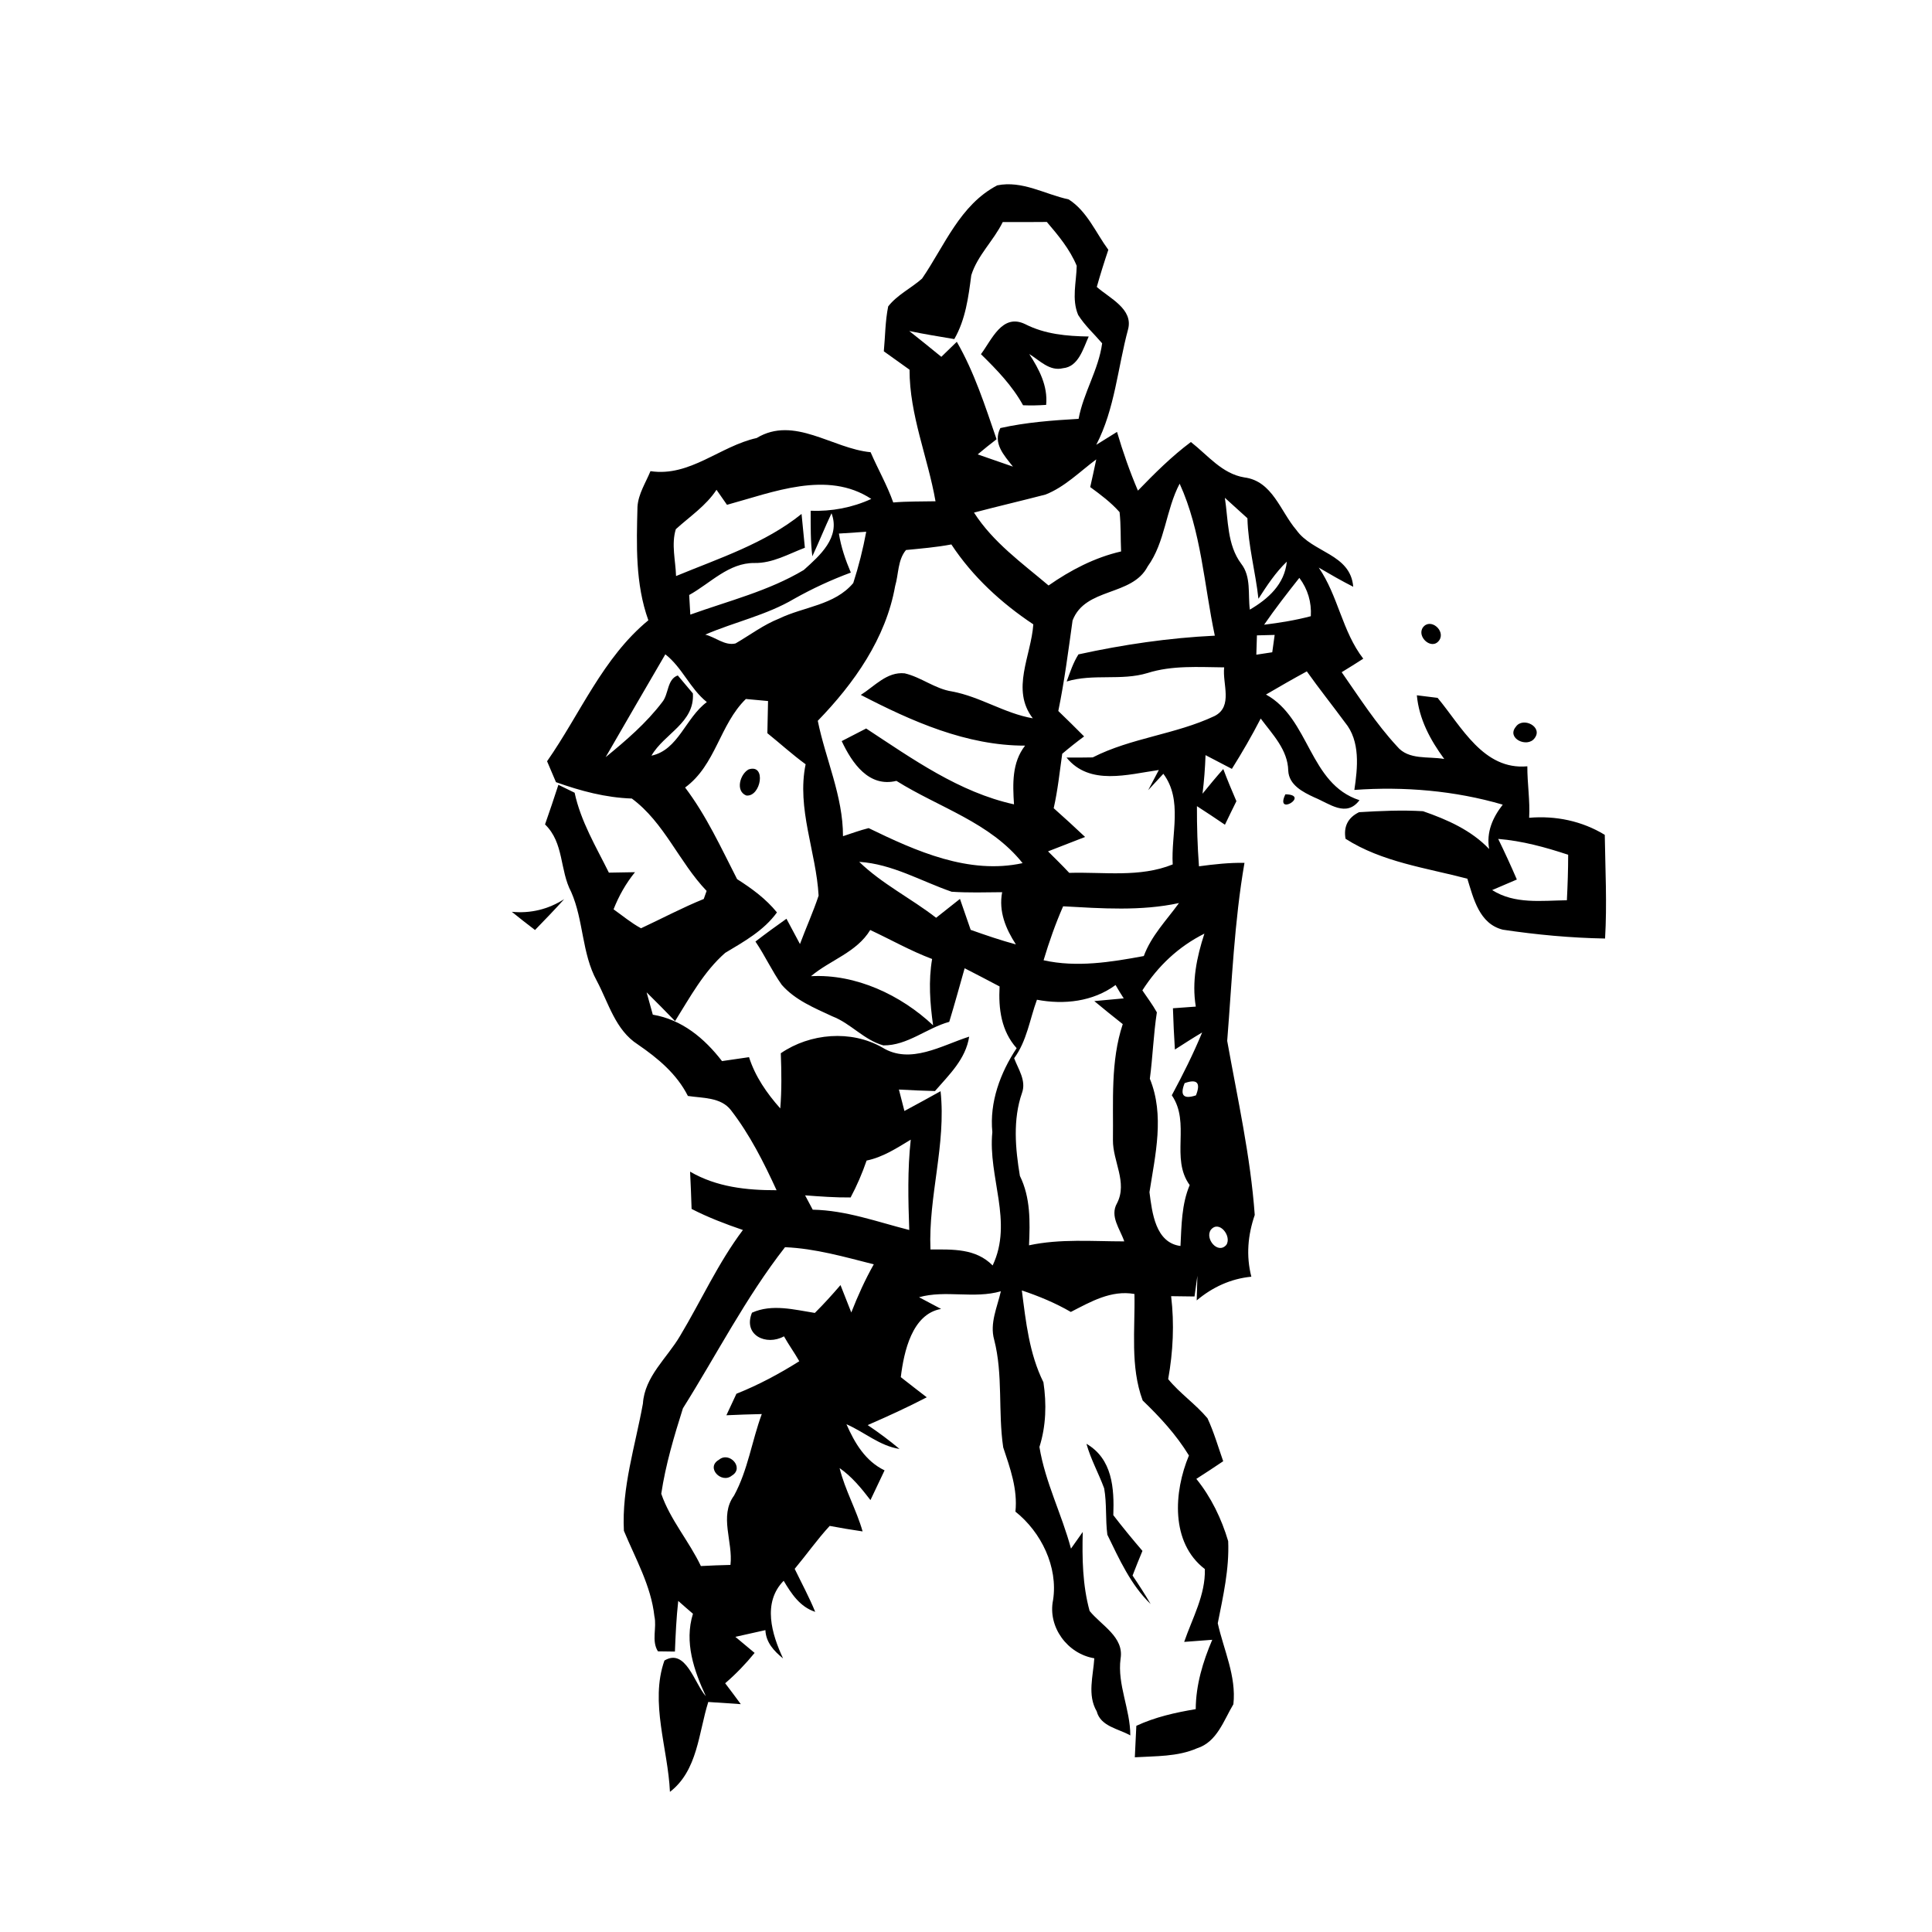 <?xml version="1.0" encoding="UTF-8" ?>
<!DOCTYPE svg PUBLIC "-//W3C//DTD SVG 1.1//EN" "http://www.w3.org/Graphics/SVG/1.1/DTD/svg11.dtd">
<svg width="256pt" height="256pt" viewBox="0 0 256 256" version="1.1" xmlns="http://www.w3.org/2000/svg">
<g id="#000000ff">
<path fill="#000000" opacity="1.00" d=" M 122.18 36.91 C 125.16 32.56 127.20 27.14 132.14 24.56 C 135.47 23.89 138.44 25.74 141.60 26.42 C 144.05 27.98 145.19 30.83 146.86 33.10 C 146.31 34.73 145.80 36.36 145.33 38.02 C 146.99 39.50 150.18 40.92 149.48 43.62 C 148.10 48.73 147.73 54.18 145.26 58.94 C 146.17 58.37 147.09 57.80 148.01 57.23 C 148.79 59.88 149.70 62.48 150.78 65.01 C 152.99 62.73 155.24 60.48 157.80 58.57 C 160.03 60.31 161.93 62.78 164.88 63.26 C 168.62 63.74 169.65 67.75 171.77 70.22 C 173.91 73.26 178.95 73.37 179.31 77.75 C 177.75 76.96 176.24 76.09 174.74 75.21 C 177.32 78.96 177.84 83.66 180.64 87.28 C 179.69 87.89 178.74 88.49 177.78 89.07 C 180.11 92.41 182.34 95.90 185.12 98.90 C 186.64 100.75 189.27 100.19 191.37 100.57 C 189.52 98.05 188.03 95.29 187.74 92.13 C 188.43 92.22 189.81 92.39 190.49 92.47 C 193.67 96.28 196.55 102.07 202.38 101.54 C 202.37 103.82 202.75 106.08 202.62 108.36 C 206.13 108.06 209.62 108.78 212.64 110.62 C 212.71 115.20 212.95 119.78 212.68 124.36 C 208.15 124.28 203.62 123.86 199.14 123.19 C 196.01 122.41 195.26 119.09 194.43 116.43 C 188.98 115.00 183.11 114.23 178.29 111.14 C 178.01 109.52 178.61 108.34 180.08 107.62 C 182.90 107.45 185.74 107.32 188.56 107.49 C 191.76 108.60 194.94 110.00 197.32 112.50 C 196.93 110.27 197.78 108.34 199.12 106.62 C 192.80 104.77 186.04 104.19 179.46 104.67 C 179.90 101.71 180.27 98.20 178.22 95.73 C 176.55 93.46 174.79 91.26 173.16 88.96 C 171.34 89.95 169.54 90.98 167.75 92.03 C 173.57 95.22 173.44 103.87 180.14 106.03 C 178.38 108.36 176.17 106.48 174.16 105.66 C 172.65 104.96 170.79 104.02 170.70 102.12 C 170.64 99.34 168.61 97.31 167.05 95.21 C 165.88 97.49 164.59 99.71 163.23 101.88 C 162.06 101.27 160.90 100.66 159.74 100.06 C 159.68 101.77 159.55 103.47 159.34 105.17 C 160.24 104.06 161.14 102.97 162.09 101.90 C 162.63 103.33 163.22 104.75 163.83 106.16 C 163.31 107.19 162.82 108.24 162.31 109.28 C 161.08 108.44 159.84 107.62 158.60 106.82 C 158.59 109.48 158.67 112.14 158.87 114.79 C 160.87 114.52 162.87 114.30 164.90 114.33 C 163.55 122.14 163.24 130.04 162.61 137.92 C 163.98 145.58 165.70 153.20 166.26 160.99 C 165.34 163.67 165.10 166.40 165.81 169.17 C 163.09 169.43 160.65 170.56 158.57 172.31 C 158.59 171.49 158.63 169.87 158.66 169.05 C 158.56 169.74 158.38 171.10 158.28 171.79 C 157.51 171.78 155.96 171.76 155.18 171.75 C 155.62 175.44 155.44 179.10 154.79 182.74 C 156.34 184.64 158.42 186.04 160.00 187.93 C 160.85 189.76 161.41 191.71 162.08 193.62 C 160.90 194.41 159.72 195.20 158.52 195.96 C 160.48 198.38 161.86 201.24 162.74 204.21 C 162.90 207.89 162.07 211.50 161.36 215.09 C 162.15 218.64 163.84 222.10 163.43 225.82 C 162.15 227.96 161.26 230.82 158.63 231.65 C 156.03 232.79 153.14 232.68 150.37 232.85 C 150.42 231.81 150.52 229.72 150.57 228.68 C 153.06 227.52 155.74 226.92 158.44 226.47 C 158.46 223.27 159.38 220.20 160.63 217.28 C 159.70 217.35 157.84 217.49 156.91 217.56 C 158.00 214.39 159.74 211.35 159.65 207.91 C 155.07 204.40 155.53 197.67 157.54 192.86 C 155.87 190.12 153.71 187.78 151.41 185.57 C 149.74 181.07 150.42 176.15 150.32 171.46 C 147.23 170.91 144.52 172.49 141.89 173.84 C 139.84 172.65 137.64 171.74 135.40 170.99 C 135.93 175.13 136.38 179.37 138.26 183.16 C 138.69 186.03 138.61 188.95 137.73 191.73 C 138.49 196.40 140.70 200.65 141.91 205.20 C 142.30 204.64 143.08 203.54 143.47 202.99 C 143.38 206.49 143.44 210.05 144.38 213.46 C 145.93 215.38 148.97 216.91 148.48 219.79 C 148.03 223.24 149.78 226.49 149.77 229.95 C 148.20 229.06 145.84 228.77 145.32 226.76 C 144.05 224.59 144.86 222.06 145.00 219.73 C 141.45 219.15 138.80 215.58 139.54 212.00 C 140.21 207.62 137.97 203.02 134.55 200.30 C 134.86 197.33 133.85 194.54 132.93 191.78 C 132.23 187.05 132.93 182.16 131.73 177.51 C 131.12 175.33 132.15 173.19 132.62 171.10 C 129.05 172.13 125.28 170.90 121.78 171.89 C 122.51 172.28 123.97 173.06 124.70 173.44 C 120.86 174.11 119.77 179.09 119.36 182.48 C 120.50 183.38 121.65 184.26 122.80 185.15 C 120.24 186.48 117.62 187.68 114.97 188.83 C 116.43 189.81 117.84 190.86 119.19 191.99 C 116.57 191.60 114.54 189.75 112.16 188.72 C 113.25 191.21 114.67 193.61 117.21 194.83 C 116.59 196.14 115.96 197.46 115.34 198.77 C 114.14 197.21 112.88 195.66 111.25 194.53 C 111.97 197.44 113.48 200.05 114.30 202.92 C 112.84 202.71 111.38 202.46 109.94 202.19 C 108.28 203.99 106.87 206.00 105.30 207.88 C 106.22 209.78 107.22 211.63 108.02 213.58 C 106.00 212.92 104.87 211.19 103.84 209.46 C 100.99 212.37 102.27 216.55 103.76 219.75 C 102.55 218.77 101.49 217.63 101.42 216.00 C 100.42 216.22 98.43 216.67 97.44 216.89 C 98.29 217.60 99.14 218.31 99.99 219.02 C 98.81 220.47 97.51 221.82 96.09 223.04 C 96.79 223.96 97.48 224.88 98.16 225.81 C 96.72 225.72 95.28 225.62 93.85 225.52 C 92.56 229.61 92.45 234.61 88.77 237.43 C 88.52 231.71 86.08 225.57 88.04 220.03 C 90.87 218.33 92.02 223.08 93.53 224.76 C 91.95 221.35 90.65 217.60 91.82 213.83 C 91.16 213.27 90.51 212.70 89.87 212.13 C 89.62 214.36 89.52 216.59 89.43 218.84 C 88.87 218.83 87.74 218.82 87.18 218.81 C 86.29 217.42 87.06 215.68 86.71 214.16 C 86.27 210.12 84.20 206.53 82.67 202.84 C 82.37 197.10 84.18 191.57 85.19 185.98 C 85.42 182.39 88.39 179.95 90.11 177.02 C 92.91 172.35 95.15 167.35 98.44 162.98 C 96.12 162.19 93.82 161.31 91.64 160.19 C 91.59 158.54 91.52 156.90 91.44 155.25 C 94.95 157.29 98.90 157.72 102.90 157.71 C 101.20 154.01 99.35 150.33 96.85 147.10 C 95.52 145.37 93.10 145.52 91.15 145.22 C 89.67 142.29 87.17 140.22 84.52 138.40 C 81.53 136.48 80.65 132.91 79.07 129.95 C 77.08 126.31 77.34 121.95 75.69 118.20 C 74.14 115.28 74.76 111.70 72.22 109.24 C 72.83 107.50 73.42 105.75 73.99 103.99 C 74.53 104.25 75.60 104.78 76.14 105.04 C 76.96 108.85 78.97 112.18 80.68 115.63 C 81.55 115.61 83.27 115.59 84.14 115.57 C 82.93 117.06 82.00 118.71 81.30 120.49 C 82.50 121.34 83.64 122.30 84.94 123.00 C 87.71 121.71 90.41 120.27 93.25 119.12 C 93.35 118.85 93.54 118.31 93.63 118.05 C 89.98 114.24 88.02 108.98 83.72 105.81 C 80.24 105.69 76.94 104.81 73.67 103.64 C 73.37 102.95 72.79 101.56 72.49 100.87 C 76.88 94.59 79.87 87.16 85.91 82.19 C 84.17 77.35 84.34 72.20 84.47 67.14 C 84.58 65.44 85.56 63.97 86.19 62.43 C 91.42 63.22 95.39 59.12 100.26 58.04 C 105.23 55.04 110.28 59.44 115.36 59.92 C 116.32 62.15 117.55 64.28 118.36 66.58 C 120.22 66.42 122.09 66.46 123.96 66.42 C 122.94 60.59 120.51 54.98 120.52 48.99 C 119.38 48.18 118.24 47.37 117.11 46.55 C 117.30 44.57 117.29 42.56 117.69 40.60 C 118.90 39.05 120.73 38.20 122.18 36.91 M 132.87 29.42 C 131.67 31.88 129.52 33.83 128.70 36.47 C 128.32 39.38 127.94 42.34 126.45 44.93 C 124.46 44.59 122.46 44.28 120.48 43.86 C 121.90 45.00 123.33 46.12 124.73 47.28 C 125.41 46.61 126.09 45.95 126.78 45.29 C 129.12 49.35 130.53 53.79 132.05 58.20 C 131.20 58.85 130.37 59.52 129.55 60.21 C 131.10 60.76 132.67 61.28 134.22 61.83 C 133.05 60.34 131.52 58.74 132.55 56.72 C 135.96 55.96 139.44 55.70 142.92 55.50 C 143.56 52.03 145.57 49.00 146.04 45.49 C 144.97 44.24 143.74 43.13 142.86 41.73 C 141.98 39.64 142.63 37.38 142.67 35.22 C 141.76 33.03 140.23 31.19 138.71 29.41 C 136.76 29.43 134.81 29.43 132.87 29.42 M 138.54 65.53 C 135.39 66.35 132.21 67.09 129.06 67.92 C 131.60 71.88 135.41 74.59 138.94 77.58 C 141.86 75.54 145.06 73.87 148.55 73.07 C 148.47 71.33 148.54 69.59 148.35 67.86 C 147.22 66.58 145.83 65.54 144.46 64.54 C 144.74 63.32 145.00 62.10 145.26 60.87 C 143.08 62.49 141.10 64.52 138.54 65.53 M 89.55 70.12 C 88.93 72.14 89.52 74.28 89.58 76.33 C 95.28 73.97 101.34 72.02 106.21 68.10 C 106.35 69.59 106.50 71.08 106.65 72.58 C 104.48 73.40 102.38 74.64 99.98 74.60 C 96.55 74.56 94.13 77.29 91.32 78.84 C 91.36 79.49 91.43 80.79 91.47 81.44 C 96.53 79.62 101.85 78.31 106.50 75.53 C 108.63 73.62 111.39 71.21 110.18 68.01 C 109.29 69.89 108.52 71.83 107.64 73.71 C 107.39 71.71 107.42 69.69 107.42 67.68 C 110.19 67.78 112.93 67.27 115.45 66.11 C 109.61 62.27 102.42 65.23 96.33 66.89 C 95.98 66.39 95.29 65.40 94.94 64.90 C 93.54 67.03 91.41 68.43 89.55 70.12 M 156.31 64.09 C 154.46 67.59 154.41 71.83 152.07 75.06 C 150.00 79.05 143.81 77.80 142.12 82.22 C 141.56 86.23 141.05 90.24 140.23 94.21 C 141.38 95.32 142.52 96.44 143.65 97.58 C 142.66 98.31 141.69 99.08 140.75 99.88 C 140.41 102.29 140.16 104.71 139.62 107.09 C 141.02 108.34 142.41 109.60 143.78 110.90 C 142.14 111.54 140.50 112.17 138.87 112.81 C 139.81 113.75 140.77 114.68 141.68 115.66 C 146.25 115.52 151.02 116.31 155.39 114.54 C 155.15 110.53 156.76 106.02 154.15 102.53 C 153.65 103.07 152.65 104.16 152.14 104.70 C 152.50 104.03 153.20 102.70 153.55 102.03 C 149.45 102.61 144.37 104.15 141.32 100.38 C 142.47 100.39 143.63 100.38 144.79 100.36 C 149.89 97.76 155.76 97.32 160.93 94.88 C 163.43 93.61 161.95 90.60 162.21 88.43 C 158.82 88.40 155.33 88.14 152.05 89.18 C 148.57 90.24 144.84 89.23 141.34 90.30 C 141.79 89.08 142.20 87.81 142.90 86.71 C 148.83 85.41 154.90 84.52 160.97 84.23 C 159.54 77.51 159.19 70.40 156.31 64.09 M 162.30 65.96 C 162.76 68.92 162.59 72.18 164.46 74.69 C 165.82 76.43 165.34 78.74 165.61 80.78 C 168.05 79.35 170.21 77.42 170.51 74.42 C 169.01 75.86 167.87 77.60 166.75 79.34 C 166.36 75.77 165.38 72.28 165.29 68.67 C 164.29 67.77 163.29 66.86 162.30 65.96 M 111.16 70.70 C 111.44 72.49 112.03 74.20 112.74 75.87 C 110.15 76.83 107.64 77.99 105.24 79.34 C 101.56 81.52 97.34 82.41 93.45 84.09 C 94.78 84.41 96.05 85.60 97.46 85.26 C 99.38 84.15 101.17 82.78 103.25 81.96 C 106.51 80.38 110.58 80.21 113.06 77.26 C 113.78 75.04 114.35 72.76 114.78 70.46 C 113.57 70.54 112.36 70.62 111.16 70.70 M 120.05 72.88 C 118.94 74.20 119.08 76.08 118.61 77.66 C 117.38 84.60 113.17 90.55 108.36 95.51 C 109.38 100.57 111.71 105.48 111.70 110.80 C 112.83 110.43 113.94 110.02 115.10 109.73 C 121.38 112.78 128.37 115.92 135.50 114.37 C 131.18 108.95 124.46 107.03 118.78 103.47 C 115.12 104.37 112.90 101.11 111.53 98.20 C 112.61 97.65 113.69 97.09 114.77 96.53 C 120.90 100.55 127.08 104.98 134.36 106.58 C 134.19 103.87 134.07 101.05 135.83 98.80 C 128.07 98.81 120.82 95.58 114.06 92.08 C 115.88 90.94 117.52 88.98 119.87 89.22 C 122.07 89.73 123.89 91.28 126.14 91.62 C 129.88 92.31 133.10 94.53 136.85 95.18 C 133.92 91.36 136.63 86.92 136.92 82.73 C 132.67 79.90 128.88 76.42 126.06 72.14 C 124.07 72.52 122.06 72.68 120.05 72.88 M 167.50 82.78 C 169.58 82.52 171.66 82.19 173.69 81.65 C 173.80 79.79 173.29 78.07 172.17 76.57 C 170.56 78.60 168.97 80.65 167.50 82.78 M 166.55 84.19 C 166.53 84.83 166.49 86.11 166.47 86.75 C 166.99 86.67 168.05 86.51 168.58 86.43 C 168.66 85.86 168.82 84.71 168.90 84.13 C 168.31 84.15 167.14 84.17 166.55 84.19 M 88.16 86.70 C 85.52 91.24 82.87 95.77 80.25 100.33 C 82.95 98.12 85.64 95.82 87.76 93.02 C 88.62 91.97 88.38 90.00 89.81 89.50 C 90.31 90.10 91.31 91.28 91.81 91.88 C 92.06 95.78 88.02 97.19 86.32 100.13 C 89.89 99.38 90.85 95.09 93.66 93.03 C 91.41 91.22 90.42 88.47 88.16 86.70 M 90.78 104.35 C 93.61 108.09 95.55 112.35 97.67 116.49 C 99.62 117.73 101.48 119.09 102.95 120.90 C 101.20 123.32 98.59 124.76 96.09 126.26 C 93.25 128.75 91.43 132.14 89.45 135.30 C 88.20 134.02 86.96 132.74 85.68 131.49 C 85.89 132.23 86.30 133.71 86.50 134.45 C 90.37 135.10 93.34 137.58 95.67 140.60 C 96.86 140.42 98.05 140.25 99.25 140.08 C 100.07 142.65 101.61 144.87 103.39 146.87 C 103.59 144.44 103.55 142.00 103.46 139.56 C 107.34 136.90 112.78 136.44 116.91 138.80 C 120.62 141.10 124.78 138.52 128.42 137.36 C 127.96 140.35 125.77 142.40 123.89 144.57 C 122.30 144.53 120.70 144.46 119.11 144.37 C 119.29 145.08 119.65 146.50 119.84 147.21 C 121.45 146.36 123.03 145.47 124.63 144.59 C 125.39 151.66 123.00 158.51 123.29 165.56 C 126.23 165.56 129.29 165.40 131.53 167.68 C 134.28 161.89 130.89 155.97 131.49 150.01 C 131.10 146.06 132.54 142.15 134.71 138.89 C 132.66 136.60 132.29 133.65 132.45 130.71 C 130.90 129.90 129.37 129.08 127.82 128.30 C 127.15 130.66 126.50 133.04 125.78 135.40 C 122.79 136.22 120.25 138.55 117.05 138.52 C 114.48 137.81 112.74 135.61 110.29 134.67 C 107.91 133.56 105.36 132.52 103.59 130.50 C 102.29 128.68 101.36 126.61 100.10 124.76 C 101.45 123.72 102.82 122.72 104.21 121.74 C 104.66 122.57 105.55 124.25 106.00 125.09 C 106.80 122.94 107.75 120.85 108.47 118.68 C 108.15 112.88 105.54 107.13 106.75 101.27 C 104.98 99.98 103.37 98.51 101.68 97.15 C 101.71 95.73 101.75 94.31 101.77 92.89 C 101.04 92.82 99.57 92.69 98.83 92.62 C 95.34 96.03 94.86 101.36 90.78 104.35 M 198.52 111.16 C 199.38 112.93 200.21 114.72 200.99 116.54 C 200.18 116.89 198.54 117.59 197.72 117.94 C 200.72 119.84 204.25 119.33 207.62 119.29 C 207.72 117.28 207.79 115.27 207.79 113.26 C 204.77 112.26 201.70 111.42 198.52 111.16 M 113.85 114.20 C 116.89 117.14 120.72 119.03 124.04 121.61 C 125.09 120.78 126.15 119.95 127.20 119.11 C 127.67 120.48 128.15 121.84 128.62 123.21 C 130.59 123.91 132.58 124.59 134.61 125.14 C 133.25 123.04 132.31 120.76 132.79 118.22 C 130.56 118.24 128.32 118.31 126.10 118.16 C 122.04 116.76 118.24 114.48 113.85 114.20 M 140.87 120.09 C 139.85 122.41 139.01 124.81 138.28 127.24 C 142.66 128.22 147.21 127.49 151.56 126.68 C 152.55 123.99 154.57 121.94 156.22 119.66 C 151.18 120.75 145.98 120.37 140.87 120.09 M 151.37 131.23 C 152.02 132.19 152.72 133.12 153.29 134.14 C 152.84 137.06 152.75 140.02 152.36 142.94 C 154.34 147.77 153.08 153.03 152.31 157.97 C 152.66 160.68 153.10 164.67 156.42 165.10 C 156.56 162.37 156.56 159.59 157.64 157.03 C 155.05 153.45 157.80 148.83 155.27 145.13 C 156.73 142.42 158.11 139.66 159.29 136.81 C 158.07 137.53 156.88 138.30 155.68 139.07 C 155.56 137.25 155.48 135.42 155.42 133.60 C 156.18 133.54 157.70 133.43 158.45 133.38 C 157.90 130.08 158.57 126.83 159.59 123.71 C 156.14 125.44 153.44 128.00 151.37 131.23 M 115.31 123.23 C 113.50 126.21 110.01 127.20 107.46 129.35 C 113.40 129.03 119.36 131.84 123.64 135.86 C 123.23 132.95 123.01 129.99 123.51 127.07 C 120.68 126.01 118.05 124.51 115.31 123.23 M 137.40 132.47 C 136.44 135.08 136.07 137.93 134.38 140.22 C 134.93 141.69 136.01 143.18 135.42 144.82 C 134.19 148.35 134.54 152.20 135.14 155.81 C 136.56 158.69 136.49 161.88 136.35 165.01 C 140.50 164.12 144.76 164.49 148.97 164.49 C 148.42 162.84 147.01 161.17 148.02 159.42 C 149.43 156.66 147.44 153.88 147.47 151.06 C 147.54 145.92 147.13 140.65 148.77 135.70 C 147.50 134.70 146.24 133.68 145.00 132.65 C 145.98 132.56 147.92 132.38 148.90 132.29 C 148.52 131.71 148.16 131.12 147.82 130.52 C 144.81 132.73 140.99 133.15 137.40 132.47 M 156.97 143.52 C 156.32 145.14 156.82 145.69 158.47 145.14 C 159.13 143.48 158.63 142.93 156.97 143.52 M 114.83 153.78 C 114.25 155.46 113.55 157.10 112.71 158.67 C 110.70 158.69 108.69 158.54 106.68 158.39 C 106.94 158.87 107.44 159.82 107.69 160.29 C 112.11 160.37 116.25 161.91 120.48 162.98 C 120.34 158.99 120.24 154.99 120.68 151.01 C 118.83 152.13 116.98 153.34 114.83 153.78 M 160.44 162.96 C 159.62 164.13 161.38 166.26 162.50 164.95 C 163.25 163.80 161.53 161.60 160.44 162.96 M 104.02 165.26 C 98.81 171.93 94.97 179.48 90.49 186.61 C 89.32 190.31 88.19 194.10 87.62 197.93 C 88.80 201.37 91.31 204.22 92.87 207.51 C 94.17 207.44 95.48 207.39 96.79 207.36 C 97.15 204.30 95.27 200.89 97.26 198.18 C 99.10 194.81 99.62 190.94 100.94 187.37 C 99.37 187.40 97.81 187.46 96.25 187.53 C 96.69 186.58 97.14 185.63 97.58 184.68 C 100.49 183.52 103.26 182.04 105.91 180.37 C 105.27 179.24 104.51 178.20 103.88 177.07 C 101.55 178.37 98.42 176.93 99.64 173.94 C 102.30 172.74 105.23 173.54 107.97 173.97 C 109.16 172.79 110.28 171.55 111.37 170.28 C 111.84 171.49 112.32 172.70 112.80 173.91 C 113.66 171.72 114.62 169.58 115.78 167.53 C 111.90 166.55 108.04 165.43 104.02 165.26 Z" />
<path fill="#000000" opacity="1.00" d=" M 129.98 46.93 C 131.43 45.00 132.79 41.50 135.82 42.94 C 138.46 44.29 141.33 44.54 144.26 44.59 C 143.53 46.18 142.91 48.60 140.85 48.79 C 139.07 49.23 137.76 47.75 136.38 46.91 C 137.70 48.94 138.86 51.15 138.62 53.65 C 137.60 53.72 136.58 53.74 135.56 53.70 C 134.13 51.10 132.08 48.99 129.98 46.93 Z" />
<path fill="#000000" opacity="1.00" d=" M 188.55 83.13 C 189.55 81.82 191.59 83.59 190.70 84.85 C 189.72 86.23 187.67 84.37 188.55 83.13 Z" />
<path fill="#000000" opacity="1.00" d=" M 200.85 96.31 C 201.79 94.92 204.52 96.32 203.33 97.83 C 202.36 99.13 199.59 97.84 200.85 96.31 Z" />
<path fill="#000000" opacity="1.00" d=" M 99.20 101.95 C 101.59 101.16 100.83 105.62 98.89 105.41 C 97.41 104.83 98.06 102.56 99.20 101.95 Z" />
<path fill="#000000" opacity="1.00" d=" M 170.32 105.25 C 173.70 105.31 168.86 108.27 170.32 105.25 Z" />
<path fill="#000000" opacity="1.00" d=" M 67.82 120.82 C 70.31 121.06 72.65 120.49 74.76 119.14 C 73.51 120.53 72.20 121.88 70.89 123.23 C 69.85 122.44 68.83 121.64 67.82 120.82 Z" />
<path fill="#000000" opacity="1.00" d=" M 143.96 191.31 C 147.41 193.32 147.65 197.21 147.52 200.77 C 148.76 202.38 150.05 203.95 151.38 205.50 C 150.93 206.58 150.49 207.67 150.07 208.77 C 150.90 210.00 151.72 211.26 152.47 212.55 C 149.83 210.01 148.31 206.60 146.73 203.36 C 146.46 201.32 146.67 199.25 146.31 197.22 C 145.58 195.23 144.53 193.36 143.96 191.31 Z" />
<path fill="#000000" opacity="1.00" d=" M 95.26 193.43 C 96.64 192.26 98.68 194.51 96.97 195.53 C 95.59 196.65 93.47 194.45 95.26 193.43 Z" />
</g>
</svg>
